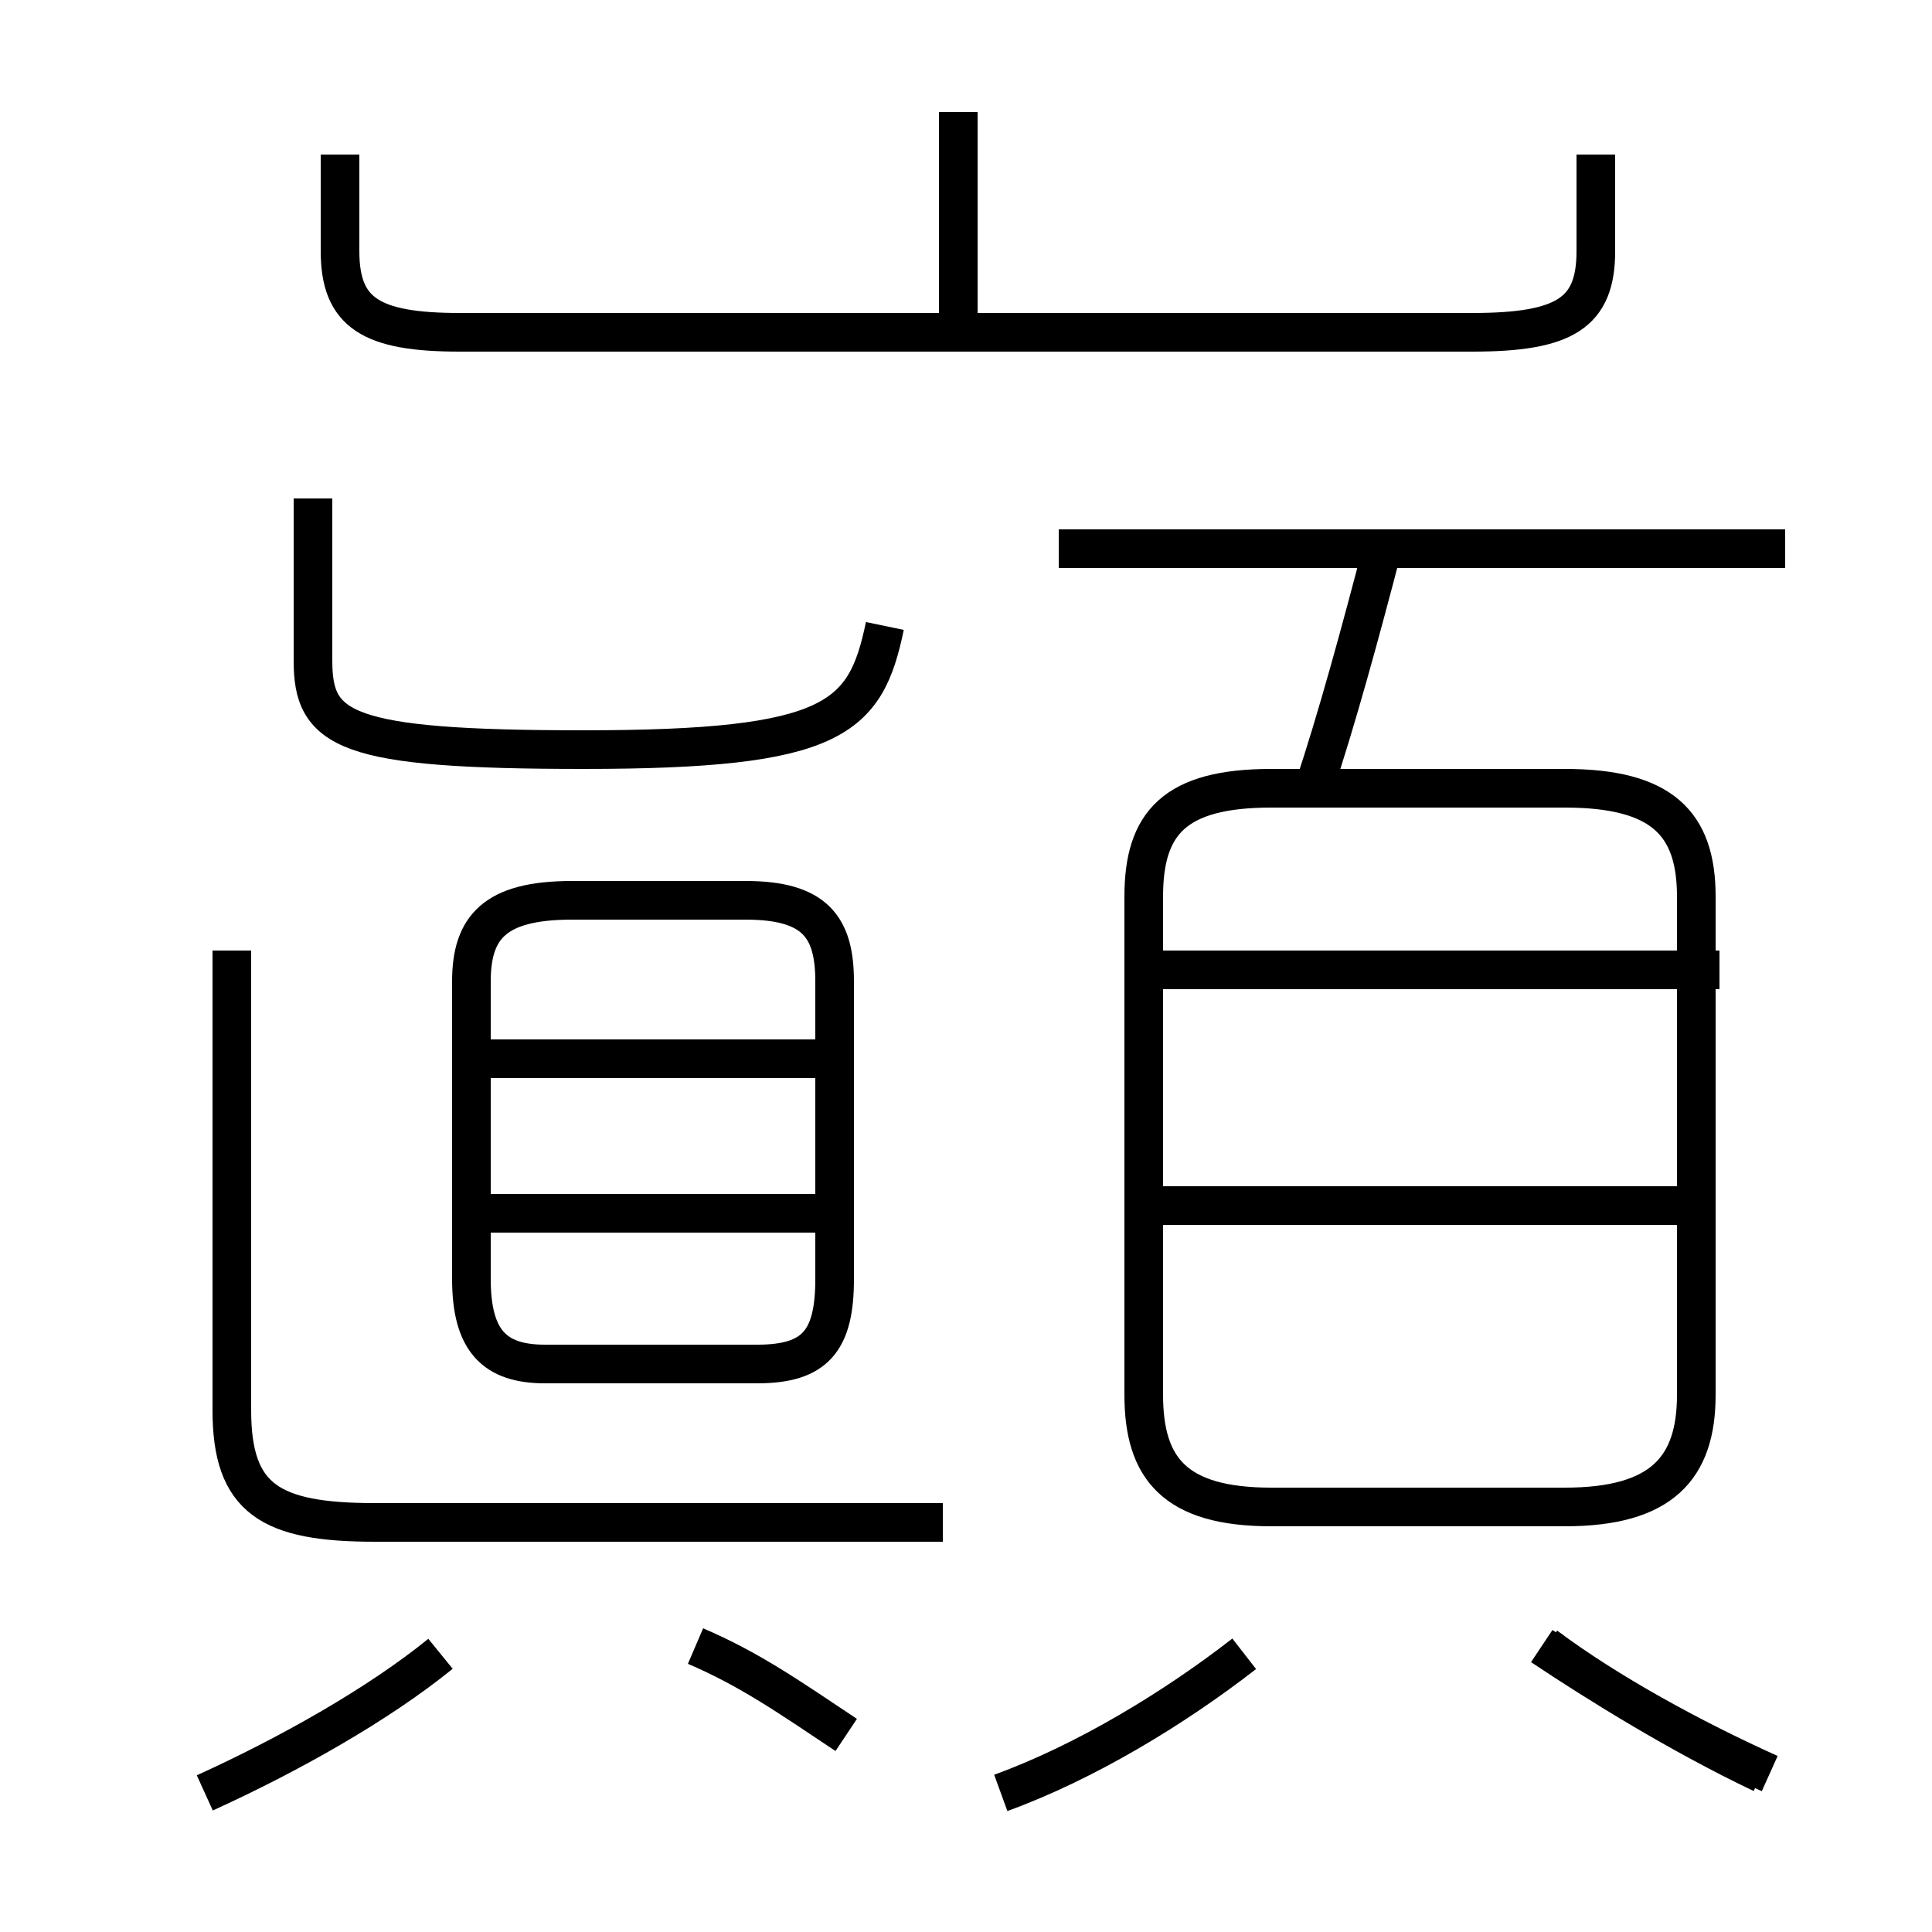 <?xml version='1.0' encoding='utf8'?>
<svg viewBox="0.0 -6.0 50.0 50.0" version="1.1" xmlns="http://www.w3.org/2000/svg">
<rect x="0.0" y="-6.0" width="50.0" height="50.0" fill="#808080" stroke="none"/>
<rect x="-1000" y="-1000" width="2000" height="2000" stroke="white" fill="white"/>
<g style="fill:white;stroke:#000000;  stroke-width:1">
<path d="M 39.9 -1.4 C 41.4 -0.4 43.5 0.9 45.6 1.9 M 5.3 2.4 C 7.5 1.4 9.8 0.1 11.4 -1.2 M 21.9 0.9 C 20.4 -0.1 19.4 -0.8 18.0 -1.4 M 24.4 -4.6 L 9.7 -4.6 C 7.0 -4.6 6.0 -5.2 6.0 -7.5 L 6.0 -19.4 M 25.9 2.4 C 28.1 1.6 30.4 0.2 32.2 -1.2 M 21.9 -12.6 L 12.2 -12.6 M 14.1 -8.7 L 19.6 -8.7 C 21.1 -8.7 21.6 -9.3 21.6 -10.9 L 21.6 -18.6 C 21.6 -20.0 21.1 -20.7 19.3 -20.7 L 14.8 -20.7 C 12.8 -20.7 12.2 -20.0 12.2 -18.6 L 12.2 -10.9 C 12.2 -9.3 12.8 -8.7 14.1 -8.7 Z M 21.9 -16.6 L 12.2 -16.6 M 8.1 -31.1 L 8.1 -26.9 C 8.1 -25.1 8.9 -24.6 15.1 -24.6 C 21.6 -24.6 22.4 -25.4 22.9 -27.8 M 45.8 1.9 C 43.8 1.0 41.6 -0.2 40.0 -1.4 M 8.8 -40.0 L 8.8 -37.5 C 8.8 -35.9 9.6 -35.4 11.9 -35.4 L 38.1 -35.4 C 40.5 -35.4 41.3 -35.9 41.3 -37.5 L 41.3 -40.0 M 43.5 -12.8 L 29.6 -12.8 M 34.0 -23.6 C 34.6 -25.4 35.2 -27.6 35.8 -29.9 M 46.2 -29.8 L 27.4 -29.8 M 40.5 -23.6 L 32.9 -23.6 C 30.4 -23.6 29.6 -22.7 29.6 -20.8 L 29.6 -7.9 C 29.6 -6.0 30.4 -5.0 32.9 -5.0 L 40.5 -5.0 C 43.0 -5.0 43.9 -6.0 43.9 -7.9 L 43.9 -20.8 C 43.9 -22.7 43.0 -23.6 40.5 -23.6 Z M 44.5 -18.9 L 29.6 -18.9 M 24.8 -35.5 L 24.8 -41.1" transform="translate(0.0, 38.0)" />
</g>
</svg>